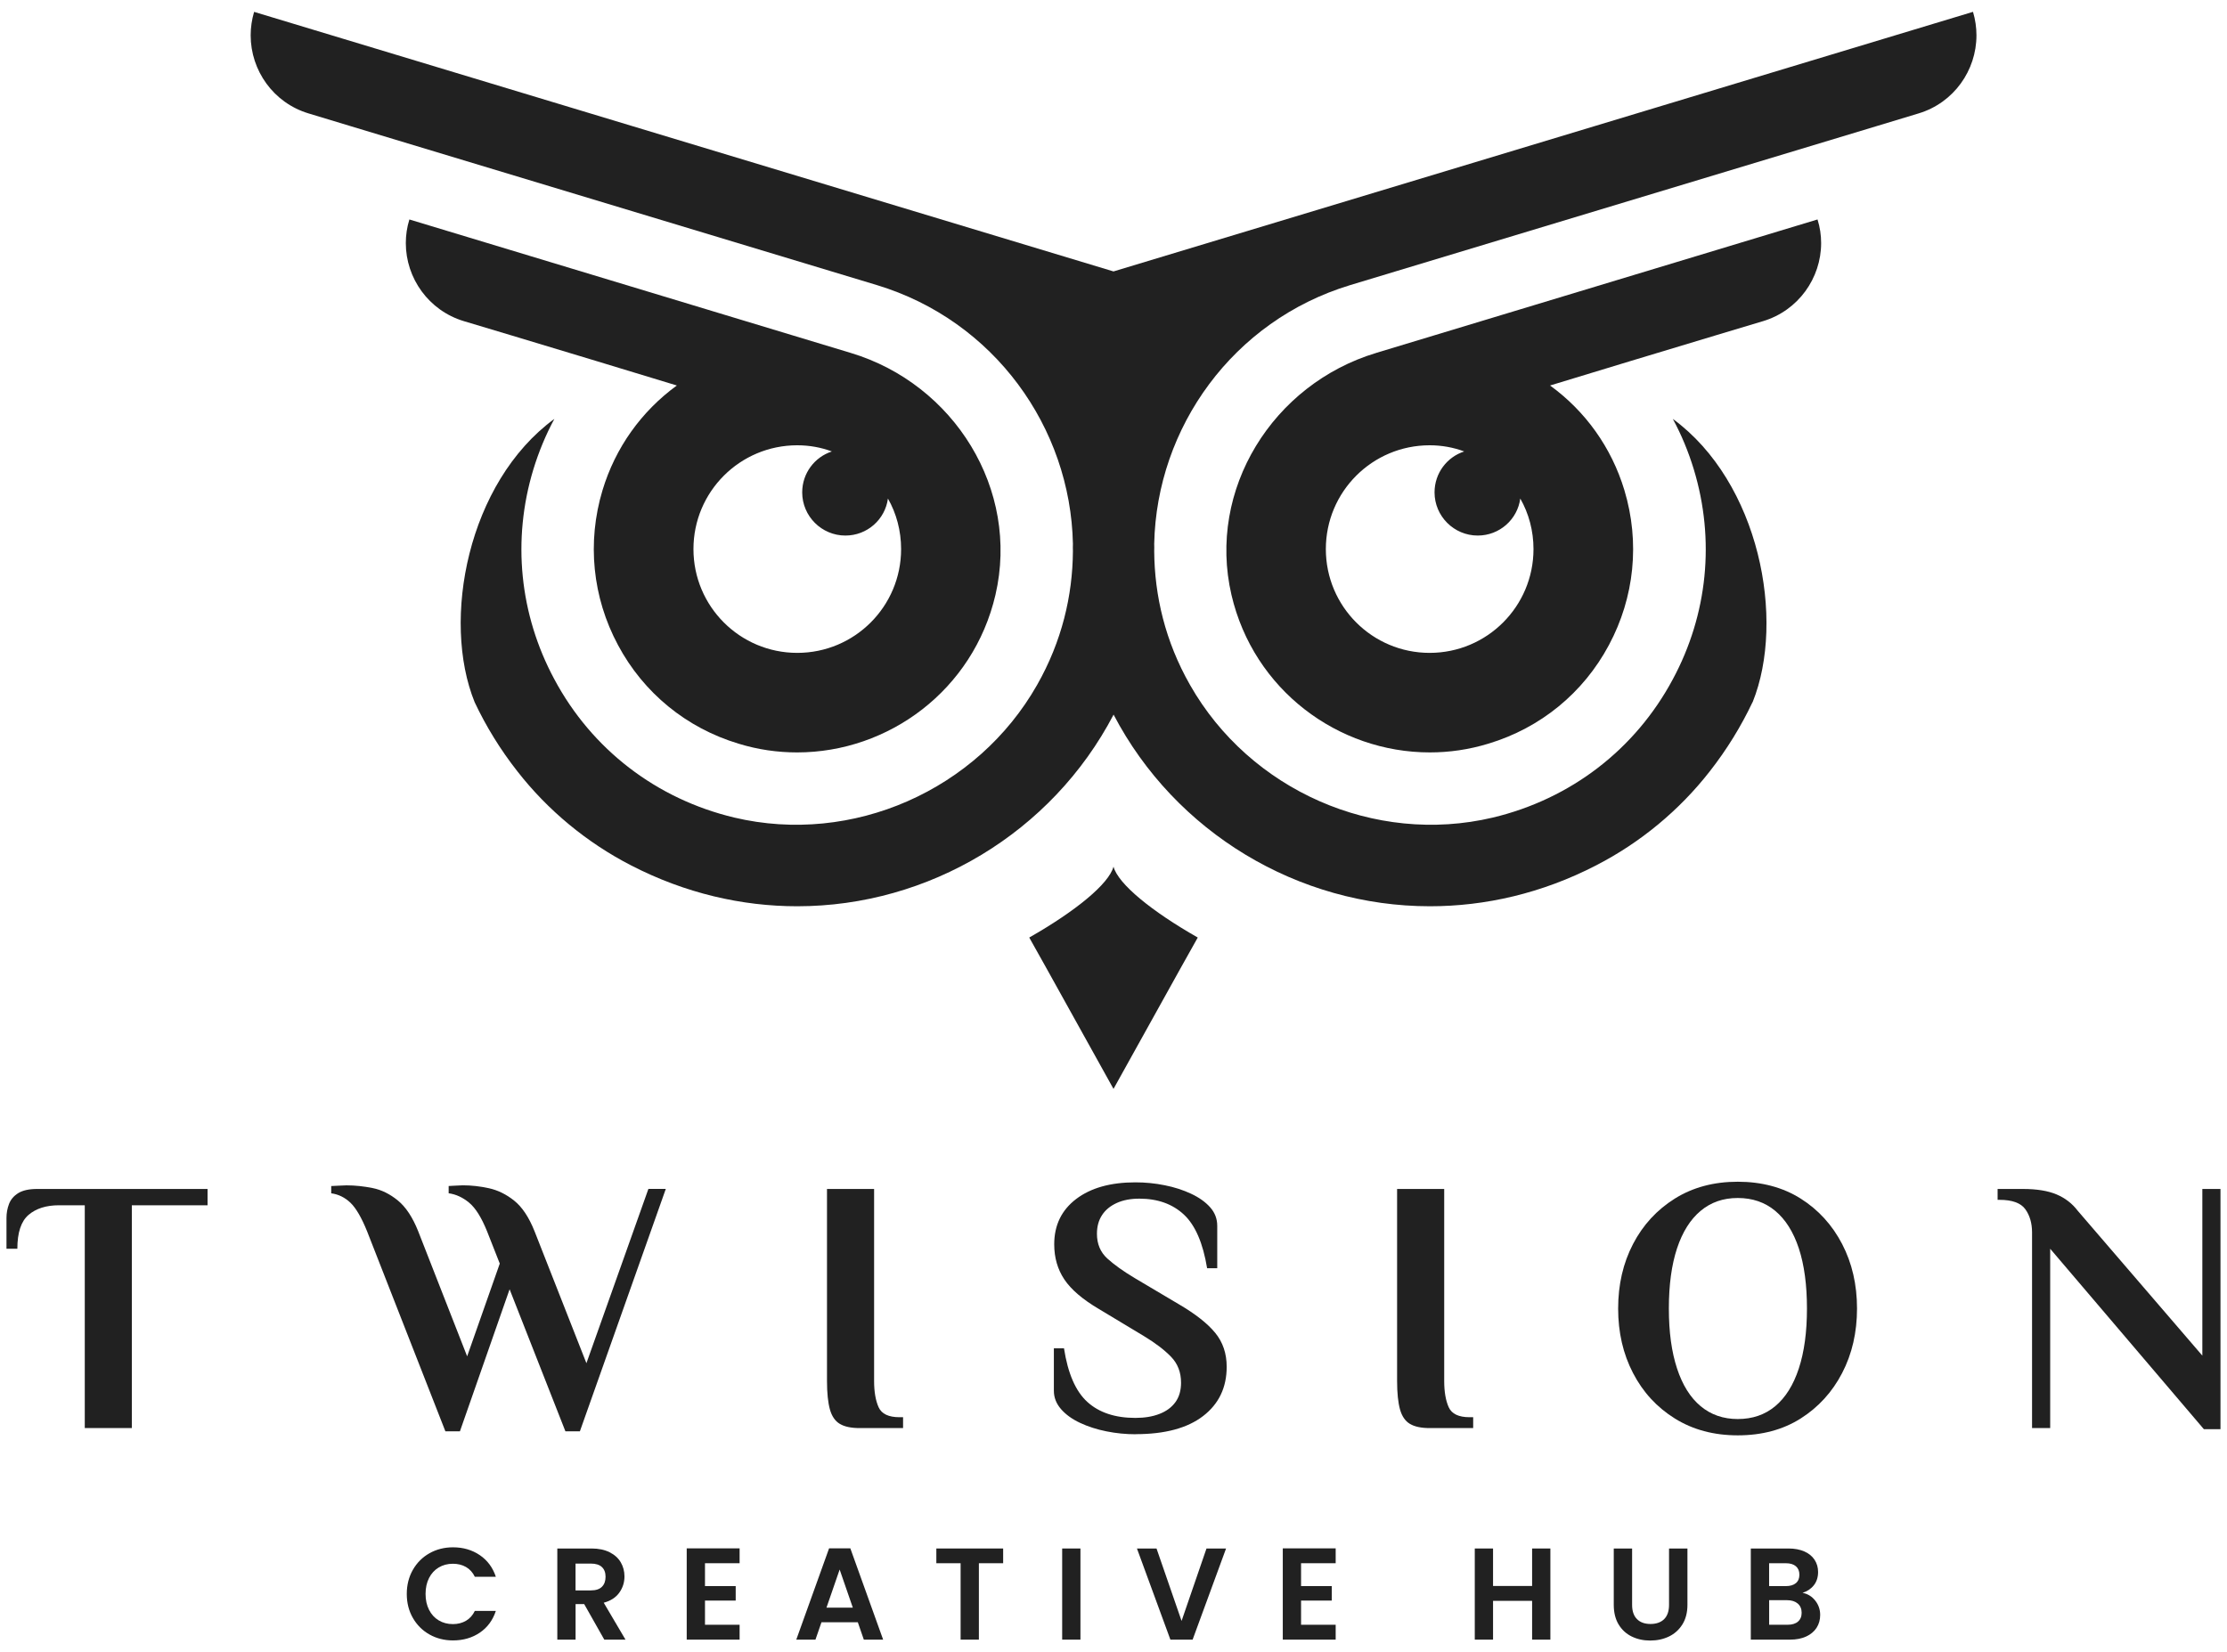 <?xml version="1.0" encoding="UTF-8"?><svg id="Layer_1" xmlns="http://www.w3.org/2000/svg" viewBox="0 0 512 380"><defs><style>.cls-1{fill:#212121;}</style></defs><g><path class="cls-1" d="m19.49,328.41v-51.24h-5.92c-2.94,0-5.28.74-7,2.21-1.72,1.47-2.58,4.07-2.58,7.79H1.49v-7.08c0-1.11.19-2.18.58-3.21.39-1.03,1.1-1.86,2.12-2.5,1.03-.64,2.49-.96,4.37-.96h39.16v3.75h-17.41v51.24h-10.83Z"/><path class="cls-1" d="m102.4,329.16l-18-45.99c-1.28-3.17-2.56-5.36-3.83-6.58-1.28-1.22-2.75-1.94-4.42-2.17v-1.67c.22,0,.76-.03,1.62-.08.86-.05,1.49-.08,1.88-.08,1.94,0,3.94.21,6,.62s4,1.37,5.83,2.87c1.83,1.5,3.39,3.86,4.67,7.08l11.25,28.75,7.5-21.33-2.92-7.42c-1.28-3.17-2.65-5.36-4.12-6.58-1.47-1.22-3.04-1.94-4.71-2.17v-1.67c.22,0,.72-.03,1.5-.08.78-.05,1.36-.08,1.75-.08,1.94,0,3.94.22,6,.67,2.05.45,4,1.4,5.83,2.87,1.83,1.47,3.39,3.82,4.67,7.04l11.92,30.33,14.25-40.08h4l-19.75,55.74h-3.33l-12.83-32.66-11.42,32.66h-3.33Z"/><path class="cls-1" d="m197.63,328.41c-1.94,0-3.46-.32-4.54-.96-1.08-.64-1.85-1.75-2.29-3.33-.44-1.58-.67-3.76-.67-6.54v-44.16h10.83v44.16c0,2.5.35,4.51,1.04,6.04.69,1.53,2.29,2.29,4.79,2.29h.83v2.5h-10Z"/><path class="cls-1" d="m261.12,329.83c-2.28,0-4.53-.22-6.75-.67-2.22-.44-4.25-1.1-6.08-1.96-1.83-.86-3.29-1.92-4.37-3.17-1.08-1.25-1.63-2.65-1.63-4.21v-9.75h2.33c.89,5.78,2.68,9.89,5.37,12.33,2.69,2.44,6.37,3.67,11.04,3.67,2.11,0,3.96-.3,5.54-.92,1.58-.61,2.8-1.51,3.67-2.71.86-1.19,1.29-2.68,1.29-4.46,0-2.39-.76-4.37-2.29-5.96-1.53-1.58-3.62-3.18-6.29-4.79l-10.25-6.17c-3.78-2.22-6.44-4.5-8-6.83-1.56-2.33-2.33-5.03-2.33-8.08,0-4.39,1.68-7.86,5.04-10.42,3.36-2.55,7.9-3.83,13.62-3.83,2.28,0,4.53.22,6.75.67,2.22.44,4.25,1.1,6.08,1.96,1.83.86,3.29,1.9,4.37,3.12,1.08,1.22,1.62,2.64,1.62,4.25v9.75h-2.33c-.95-5.78-2.72-9.89-5.33-12.33-2.61-2.44-6.03-3.67-10.25-3.67-2,0-3.74.33-5.21,1-1.47.67-2.6,1.6-3.37,2.79-.78,1.19-1.17,2.62-1.17,4.29,0,2.33.79,4.22,2.37,5.67,1.58,1.44,3.68,2.94,6.29,4.5l10.25,6.08c3.78,2.22,6.54,4.4,8.29,6.54,1.75,2.14,2.63,4.74,2.63,7.79,0,4.78-1.81,8.55-5.42,11.33-3.61,2.78-8.78,4.17-15.5,4.17Z"/><path class="cls-1" d="m328.7,328.41c-1.94,0-3.46-.32-4.54-.96-1.08-.64-1.85-1.75-2.29-3.33-.44-1.58-.67-3.76-.67-6.54v-44.16h10.83v44.16c0,2.5.35,4.51,1.04,6.04.69,1.53,2.29,2.29,4.79,2.29h.83v2.5h-10Z"/><path class="cls-1" d="m399.52,330.08c-5.5,0-10.32-1.29-14.46-3.87-4.14-2.58-7.35-6.07-9.62-10.46-2.28-4.39-3.42-9.33-3.42-14.83s1.14-10.44,3.42-14.83c2.28-4.39,5.49-7.87,9.62-10.46,4.14-2.58,8.96-3.87,14.46-3.87s10.37,1.29,14.46,3.87c4.08,2.58,7.26,6.07,9.54,10.46,2.28,4.39,3.42,9.33,3.42,14.83s-1.14,10.44-3.42,14.83c-2.28,4.39-5.46,7.87-9.54,10.46-4.08,2.58-8.9,3.87-14.46,3.87Zm0-3.75c3.39,0,6.26-.99,8.62-2.96,2.36-1.97,4.17-4.86,5.42-8.67,1.25-3.8,1.87-8.4,1.87-13.79s-.62-10.05-1.87-13.83c-1.25-3.78-3.06-6.65-5.42-8.62-2.36-1.97-5.24-2.96-8.62-2.96s-6.18.99-8.54,2.96c-2.36,1.97-4.17,4.85-5.42,8.62-1.25,3.78-1.88,8.39-1.88,13.83s.63,9.99,1.88,13.79c1.25,3.81,3.05,6.69,5.42,8.67,2.36,1.97,5.21,2.96,8.54,2.96Z"/><path class="cls-1" d="m506.68,328.66l-35.33-41.49v41.24h-4.17v-44.99c0-2.11-.51-3.89-1.54-5.33-1.03-1.44-3.01-2.17-5.96-2.17h-.42v-2.5h5.83c3.17,0,5.73.42,7.71,1.25,1.97.83,3.6,2.08,4.87,3.75l28.66,33.33v-38.33h4.17v55.24h-3.83Z"/></g><g><path class="cls-1" d="m94.92,361.01c.93-1.63,2.2-2.9,3.81-3.81,1.61-.91,3.42-1.37,5.42-1.37,2.34,0,4.39.6,6.16,1.8,1.76,1.2,2.99,2.86,3.69,4.98h-4.83c-.48-1-1.16-1.75-2.03-2.25-.87-.5-1.88-.75-3.02-.75-1.22,0-2.31.29-3.26.86-.95.57-1.69,1.38-2.22,2.42-.53,1.04-.8,2.26-.8,3.66s.27,2.6.8,3.65c.53,1.05,1.27,1.86,2.22,2.43.95.57,2.04.86,3.26.86,1.14,0,2.15-.26,3.02-.77.87-.51,1.55-1.27,2.03-2.27h4.83c-.7,2.14-1.93,3.81-3.68,5-1.75,1.19-3.81,1.79-6.17,1.79-2,0-3.81-.46-5.42-1.37-1.61-.91-2.88-2.18-3.81-3.8s-1.4-3.46-1.4-5.52.47-3.91,1.4-5.54Z"/><path class="cls-1" d="m138.93,377.06l-4.62-8.17h-1.98v8.17h-4.2v-20.96h7.87c1.62,0,3,.29,4.14.86,1.14.57,2,1.34,2.57,2.31.57.97.86,2.06.86,3.26,0,1.38-.4,2.63-1.2,3.74-.8,1.11-1.99,1.88-3.57,2.3l5.01,8.5h-4.86Zm-6.61-11.32h3.51c1.14,0,1.99-.27,2.55-.83.56-.55.84-1.32.84-2.3s-.28-1.71-.84-2.24-1.41-.8-2.55-.8h-3.51v6.16Z"/><path class="cls-1" d="m162.08,359.5v5.25h7.06v3.33h-7.06v5.56h7.96v3.42h-12.16v-20.99h12.16v3.42h-7.96Z"/><path class="cls-1" d="m197.21,373.07h-8.35l-1.38,3.99h-4.41l7.54-20.99h4.89l7.54,20.99h-4.44l-1.38-3.99Zm-1.14-3.36l-3.03-8.77-3.03,8.77h6.07Z"/><path class="cls-1" d="m230.63,356.1v3.39h-5.58v17.57h-4.2v-17.57h-5.58v-3.39h15.37Z"/><path class="cls-1" d="m248.4,356.1v20.96h-4.2v-20.96h4.2Z"/><path class="cls-1" d="m281.88,356.1l-7.69,20.96h-5.11l-7.69-20.96h4.5l5.76,16.66,5.73-16.66h4.47Z"/><path class="cls-1" d="m299.12,359.5v5.25h7.06v3.33h-7.06v5.56h7.96v3.42h-12.16v-20.99h12.16v3.42h-7.96Z"/><path class="cls-1" d="m356.44,356.1v20.96h-4.2v-8.92h-8.98v8.92h-4.2v-20.96h4.2v8.62h8.98v-8.62h4.2Z"/><path class="cls-1" d="m375.23,356.1v12.97c0,1.42.37,2.51,1.11,3.26.74.75,1.78,1.13,3.12,1.13s2.41-.38,3.15-1.13c.74-.75,1.11-1.84,1.11-3.26v-12.97h4.23v12.94c0,1.78-.39,3.29-1.16,4.52-.77,1.23-1.8,2.16-3.09,2.78-1.29.62-2.73.93-4.31.93s-2.98-.31-4.25-.93c-1.27-.62-2.28-1.55-3.02-2.78-.74-1.23-1.11-2.74-1.11-4.52v-12.94h4.2Z"/><path class="cls-1" d="m417.33,368.08c.76.96,1.14,2.06,1.14,3.3,0,1.12-.28,2.11-.83,2.96-.55.85-1.35,1.52-2.39,2-1.04.48-2.27.72-3.69.72h-9.04v-20.96h8.65c1.42,0,2.65.23,3.68.69,1.03.46,1.81,1.1,2.34,1.92.53.82.8,1.75.8,2.79,0,1.22-.33,2.24-.98,3.06-.65.82-1.52,1.4-2.6,1.74,1.18.22,2.15.81,2.91,1.77Zm-10.6-3.33h3.84c1,0,1.77-.23,2.31-.68.54-.45.81-1.1.81-1.94s-.27-1.49-.81-1.95-1.31-.69-2.31-.69h-3.84v5.25Zm6.62,8.17c.57-.48.86-1.16.86-2.04s-.3-1.61-.9-2.12c-.6-.51-1.41-.77-2.43-.77h-4.14v5.65h4.23c1.02,0,1.82-.24,2.39-.72Z"/></g><g><path class="cls-1" d="m256,199.3c-1.05,3.97-8.77,10.27-19.37,16.3l3.82,6.82,15.55,27.99,15.55-27.99,3.82-6.82c-10.6-6.03-18.32-12.33-19.37-16.3Z"/><path class="cls-1" d="m453.58,2.73l-197.58,59.69L58.42,2.73c-.53,1.8-.79,3.6-.79,5.4,0,8.06,5.21,15.51,13.3,17.95l9.78,2.96,120.92,36.53c26.94,8.17,44.48,32.75,45.04,59.47-.04.56,0,1.16,0,1.72-.07,10.23-2.55,20.76-8.24,30.76-13.75,24.21-42.45,36.91-69.58,30.5-17.95-4.27-32.79-15.7-41.4-31.81-8.02-14.91-9.74-32.07-4.83-48.26,1.24-4.05,2.85-7.94,4.83-11.62-19.93,14.61-26,46.24-18.32,65.16,2.62,5.55,5.88,10.87,9.82,15.89,7.01,8.99,16,16.41,26.12,21.62,12.48,6.44,25.52,9.41,38.22,9.41,30.24,0,58.53-16.9,72.73-44.07,14.2,27.17,42.49,44.07,72.73,44.07,12.7,0,25.74-2.96,38.22-9.41,10.12-5.21,19.11-12.63,26.12-21.62,3.93-5.02,7.19-10.34,9.82-15.89l.04-.04c7.61-18.92,1.57-50.51-18.36-65.12,1.99,3.67,3.6,7.57,4.83,11.62,4.91,16.19,3.19,33.35-4.83,48.26-8.62,16.11-23.46,27.54-41.41,31.81-27.13,6.41-55.83-6.3-69.58-30.5-5.7-10-8.17-20.53-8.24-30.76,0-.56.04-1.16,0-1.72.56-26.72,18.1-51.3,45.04-59.47l120.92-36.53,9.78-2.96c8.09-2.44,13.3-9.89,13.3-17.95,0-1.8-.26-3.6-.79-5.4Z"/><path class="cls-1" d="m316.4,81.16c-23.79,7.16-38.9,31.44-33.28,55.64,5.1,21.88,24.54,36.23,45.6,36.23,4.46,0,8.99-.64,13.49-2.02,11.95-3.6,21.81-11.65,27.69-22.67,5.88-10.98,7.16-23.64,3.56-35.6-2.96-9.82-8.95-18.17-17.09-24.09l18.62-5.66,19.49-5.88,10.87-3.26c8.09-2.44,13.34-9.89,13.34-17.95,0-1.8-.26-3.63-.83-5.43l-101.47,30.69Zm12.29,68.98c-13.19,0-23.87-10.68-23.87-23.87s10.68-23.87,23.87-23.87c2.77,0,5.47.49,7.94,1.42-3.94,1.27-6.82,4.98-6.82,9.41,0,5.47,4.46,9.93,9.93,9.93,5.02,0,9.14-3.71,9.78-8.51,1.95,3.41,3.04,7.42,3.04,11.62,0,13.19-10.68,23.87-23.87,23.87Z"/><path class="cls-1" d="m117.51,77.11l19.48,5.88,18.62,5.66c-8.13,5.92-14.13,14.28-17.09,24.09-3.6,11.95-2.32,24.62,3.56,35.6,5.88,11.02,15.74,19.07,27.69,22.67,4.5,1.39,9.03,2.02,13.49,2.02,21.06,0,40.51-14.35,45.6-36.23,5.62-24.21-9.48-48.49-33.27-55.64l-101.47-30.69c-.56,1.8-.82,3.63-.82,5.43,0,8.06,5.25,15.51,13.34,17.95l10.87,3.26Zm65.8,25.29c2.77,0,5.47.49,7.94,1.42-3.93,1.27-6.82,4.98-6.82,9.41,0,5.47,4.46,9.93,9.93,9.93,5.02,0,9.14-3.71,9.78-8.51,1.95,3.41,3.03,7.42,3.03,11.62,0,13.19-10.68,23.87-23.87,23.87s-23.87-10.68-23.87-23.87,10.68-23.87,23.87-23.87Z"/></g></svg>